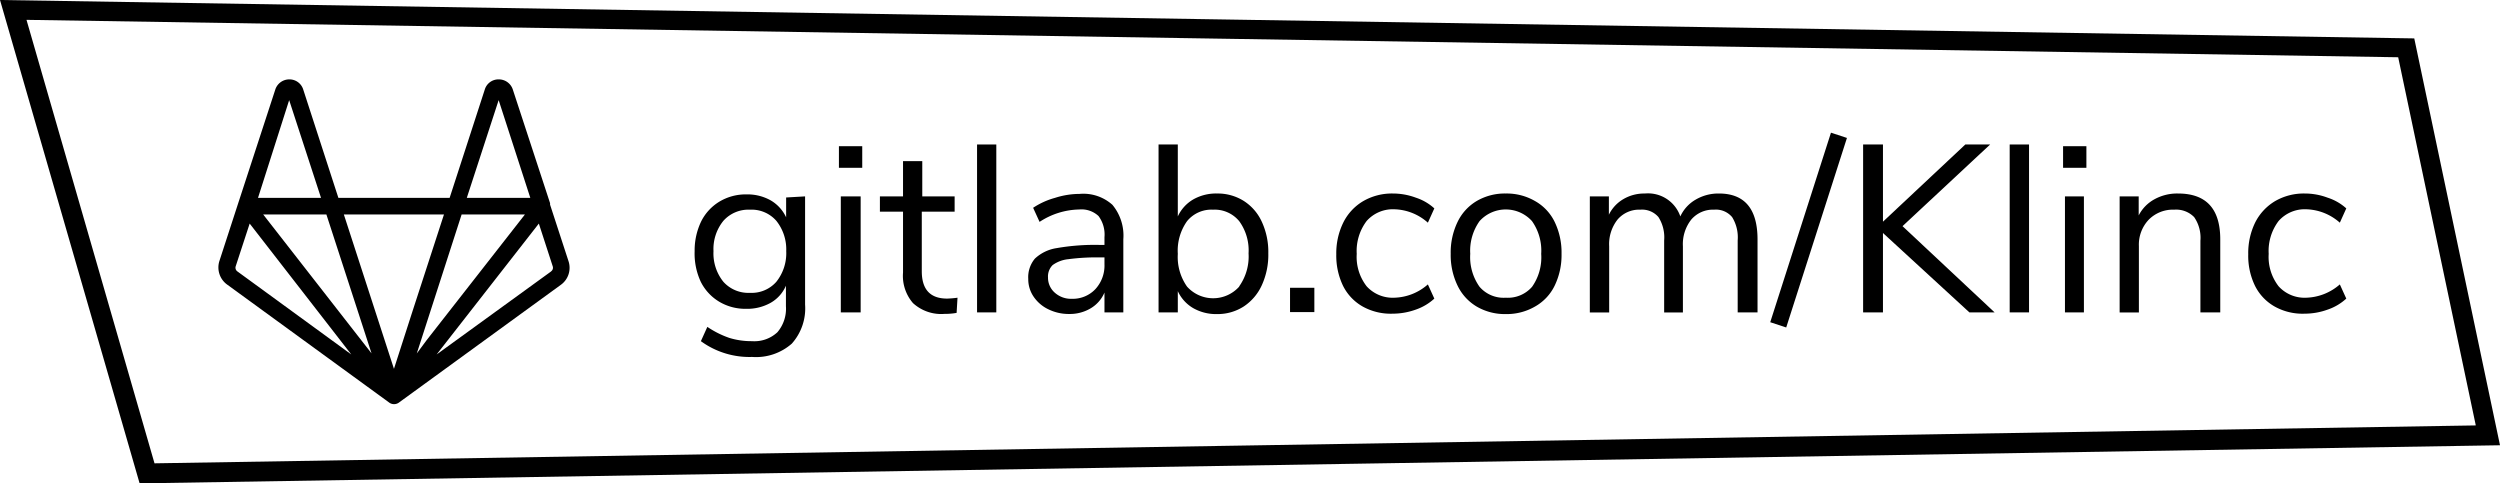 <svg id="Layer_1" data-name="Layer 1" xmlns="http://www.w3.org/2000/svg" viewBox="0 0 251.93 48.71"><title>Artboard 21</title><path d="M2.67,2l239,3.77,7.82,37.1L15.57,46.69,2.67,2M0,0,14.07,48.71l237.86-3.84-8.64-41L0,0Z"/><path d="M57.29,26.32l-1.86-5.7a.83.83,0,0,0,0-.15L51.67,9a1.48,1.48,0,0,0-1.42-1,1.44,1.44,0,0,0-1.39,1L45.31,19.94H34.1L30.55,9a1.45,1.45,0,0,0-1.39-1h0a1.48,1.48,0,0,0-1.41,1L24,20.49s0,0,0,0l-1.89,5.81a2.13,2.13,0,0,0,.77,2.37L39.21,40.56a.83.83,0,0,0,1,0L56.52,28.7a2.11,2.11,0,0,0,.77-2.38m-24.4-4.71,4.55,14-10.92-14M42,35.62,46.33,22.2l.19-.59H52.9L43,34.27m7.25-24.18,3.19,9.85h-6.4m-2.3,1.67-3.17,9.75L39.7,37.17,34.65,21.61M29.14,10.09l3.21,9.85H26m-2.08,7.41a.46.46,0,0,1-.17-.51l1.41-4.31L35.4,35.72m20.14-8.37L44,35.72l0,0L54.3,22.53l1.4,4.31a.44.44,0,0,1-.16.5"/><path d="M81.13,19.79v10.9a5.32,5.32,0,0,1-1.34,3.94,5.45,5.45,0,0,1-4,1.34,8.3,8.3,0,0,1-5.16-1.59l.65-1.44a9.51,9.51,0,0,0,2.21,1.11,7.56,7.56,0,0,0,2.3.33,3.39,3.39,0,0,0,2.55-.9,3.66,3.66,0,0,0,.86-2.62V28.79a3.63,3.63,0,0,1-1.55,1.73,4.82,4.82,0,0,1-2.46.6,5.14,5.14,0,0,1-2.72-.72,4.89,4.89,0,0,1-1.85-2A6.74,6.74,0,0,1,70,25.31a6.74,6.74,0,0,1,.66-3,4.89,4.89,0,0,1,1.85-2,5.14,5.14,0,0,1,2.72-.72,4.76,4.76,0,0,1,2.43.6,3.86,3.86,0,0,1,1.56,1.71v-2Zm-2.9,8.61a4.61,4.61,0,0,0,1-3.09,4.61,4.61,0,0,0-1-3.06,3.31,3.31,0,0,0-2.65-1.12,3.38,3.38,0,0,0-2.68,1.12,4.51,4.51,0,0,0-1,3.06,4.56,4.56,0,0,0,1,3.09,3.38,3.38,0,0,0,2.68,1.11A3.31,3.31,0,0,0,78.23,28.4Z"/><path d="M84.54,14.73h2.35v2.18H84.54Zm.19,16.75V19.79h2V31.48Z"/><path d="M96.49,30l-.09,1.53a6.47,6.47,0,0,1-1.2.1A4.21,4.21,0,0,1,92,30.54,4.19,4.19,0,0,1,91,27.47V21.33H88.67V19.79H91V16.24h1.94v3.55H96.2v1.54H92.89v6q0,2.76,2.55,2.76A9.26,9.26,0,0,0,96.49,30Z"/><path d="M98.46,31.48V14.56h1.94V31.48Z"/><path d="M112.1,20.64a4.85,4.85,0,0,1,1.1,3.47v7.37h-1.9v-2a3.38,3.38,0,0,1-1.39,1.59,4.1,4.1,0,0,1-2.16.57,4.66,4.66,0,0,1-2.08-.46,3.73,3.73,0,0,1-1.5-1.27,3.11,3.11,0,0,1-.55-1.8,2.91,2.91,0,0,1,.67-2.05A4.12,4.12,0,0,1,106.5,25a22.33,22.33,0,0,1,4.27-.32h.53V23.9a3.12,3.12,0,0,0-.6-2.13,2.51,2.51,0,0,0-1.94-.66,7.5,7.5,0,0,0-4,1.25l-.65-1.42a7.61,7.61,0,0,1,2.2-1,8.18,8.18,0,0,1,2.48-.4A4.38,4.38,0,0,1,112.1,20.64Zm-1.72,8.5a3.51,3.51,0,0,0,.92-2.51v-.69h-.43a21.56,21.56,0,0,0-3.22.18,3.24,3.24,0,0,0-1.57.59,1.61,1.61,0,0,0-.47,1.24,2,2,0,0,0,.69,1.55,2.44,2.44,0,0,0,1.71.61A3.13,3.13,0,0,0,110.38,29.14Z"/><path d="M125.34,20.25a4.9,4.9,0,0,1,1.82,2.11,7.21,7.21,0,0,1,.65,3.17,7.35,7.35,0,0,1-.65,3.2,5.07,5.07,0,0,1-1.82,2.15,4.86,4.86,0,0,1-2.71.77,4.64,4.64,0,0,1-2.39-.6,3.84,3.84,0,0,1-1.55-1.71v2.14h-1.94V14.56h1.94v7.25a3.84,3.84,0,0,1,1.55-1.71,4.64,4.64,0,0,1,2.39-.6A4.93,4.93,0,0,1,125.34,20.25Zm-.46,8.6a5.21,5.21,0,0,0,.94-3.32,5,5,0,0,0-.94-3.24,3.2,3.2,0,0,0-2.64-1.16,3.16,3.16,0,0,0-2.62,1.16,5.12,5.12,0,0,0-.93,3.29,5.18,5.18,0,0,0,.93,3.3,3.53,3.53,0,0,0,5.26,0Z"/><path d="M130,29h2.45v2.45H130Z"/><path d="M137.34,30.9a4.92,4.92,0,0,1-2-2.1,7,7,0,0,1-.68-3.18,7,7,0,0,1,.71-3.2,5.17,5.17,0,0,1,2-2.15,5.78,5.78,0,0,1,3-.77,6.64,6.64,0,0,1,2.31.42A5.12,5.12,0,0,1,144.54,21l-.65,1.44a5.28,5.28,0,0,0-3.36-1.35,3.53,3.53,0,0,0-2.81,1.18,5,5,0,0,0-1,3.31,4.83,4.83,0,0,0,1,3.27A3.54,3.54,0,0,0,140.53,30a5.32,5.32,0,0,0,3.36-1.34l.65,1.43a5.31,5.31,0,0,1-1.87,1.11,6.89,6.89,0,0,1-2.33.41A5.81,5.81,0,0,1,137.34,30.9Z"/><path d="M148.82,30.9a4.93,4.93,0,0,1-1.94-2.12,7.08,7.08,0,0,1-.69-3.2,7.09,7.09,0,0,1,.69-3.21,4.93,4.93,0,0,1,1.94-2.12,5.62,5.62,0,0,1,2.92-.75,5.68,5.68,0,0,1,2.93.75,4.83,4.83,0,0,1,2,2.12,7.09,7.09,0,0,1,.69,3.21,7.08,7.08,0,0,1-.69,3.2,4.83,4.83,0,0,1-2,2.12,5.68,5.68,0,0,1-2.93.75A5.62,5.62,0,0,1,148.82,30.9Zm5.57-2a5.15,5.15,0,0,0,.92-3.32,5.15,5.15,0,0,0-.93-3.3,3.56,3.56,0,0,0-5.28,0,5.15,5.15,0,0,0-.94,3.3,5.16,5.16,0,0,0,.93,3.31A3.19,3.19,0,0,0,151.74,30,3.22,3.22,0,0,0,154.39,28.9Z"/><path d="M177.11,24.13v7.35h-2V24.23a3.89,3.89,0,0,0-.56-2.35,2.12,2.12,0,0,0-1.81-.75,2.87,2.87,0,0,0-2.31,1,4,4,0,0,0-.84,2.69v6.67H167.7V24.23a3.79,3.79,0,0,0-.58-2.36,2.17,2.17,0,0,0-1.82-.74,2.85,2.85,0,0,0-2.3,1,4,4,0,0,0-.84,2.69v6.67h-1.95V19.79h1.92v1.85a3.69,3.69,0,0,1,1.47-1.58,4.14,4.14,0,0,1,2.16-.56,3.44,3.44,0,0,1,3.57,2.31,3.76,3.76,0,0,1,1.54-1.69,4.51,4.51,0,0,1,2.35-.62C175.81,19.5,177.11,21.05,177.11,24.13Z"/><path d="M180,33l-1.61-.53,6.12-19.1,1.61.53Z"/><path d="M201,31.48h-2.54l-8.71-8v8h-2V14.56h2v7.78l8.3-7.78h2.5l-8.83,8.23Z"/><path d="M202.52,31.48V14.56h1.95V31.48Z"/><path d="M207.9,14.73h2.35v2.18H207.9Zm.19,16.75V19.79H210V31.48Z"/><path d="M223.74,24.13v7.35h-2V24.26a3.66,3.66,0,0,0-.63-2.38,2.53,2.53,0,0,0-2-.75,3.42,3.42,0,0,0-2.57,1,3.65,3.65,0,0,0-1,2.66v6.7h-1.94V19.79h1.92v1.92a3.86,3.86,0,0,1,1.61-1.64,4.75,4.75,0,0,1,2.35-.57C222.34,19.5,223.74,21.05,223.74,24.13Z"/><path d="M229.24,30.9a4.92,4.92,0,0,1-2-2.1,6.9,6.9,0,0,1-.68-3.18,7,7,0,0,1,.7-3.2,5.26,5.26,0,0,1,2-2.15,5.76,5.76,0,0,1,3-.77,6.54,6.54,0,0,1,2.3.42A5.16,5.16,0,0,1,236.44,21l-.65,1.44a5.32,5.32,0,0,0-3.36-1.35,3.52,3.52,0,0,0-2.81,1.18,5,5,0,0,0-1,3.31,4.83,4.83,0,0,0,1,3.27A3.53,3.53,0,0,0,232.43,30a5.37,5.37,0,0,0,3.36-1.34l.65,1.43a5.27,5.27,0,0,1-1.88,1.11,6.79,6.79,0,0,1-2.32.41A5.76,5.76,0,0,1,229.24,30.9Z"/></svg>